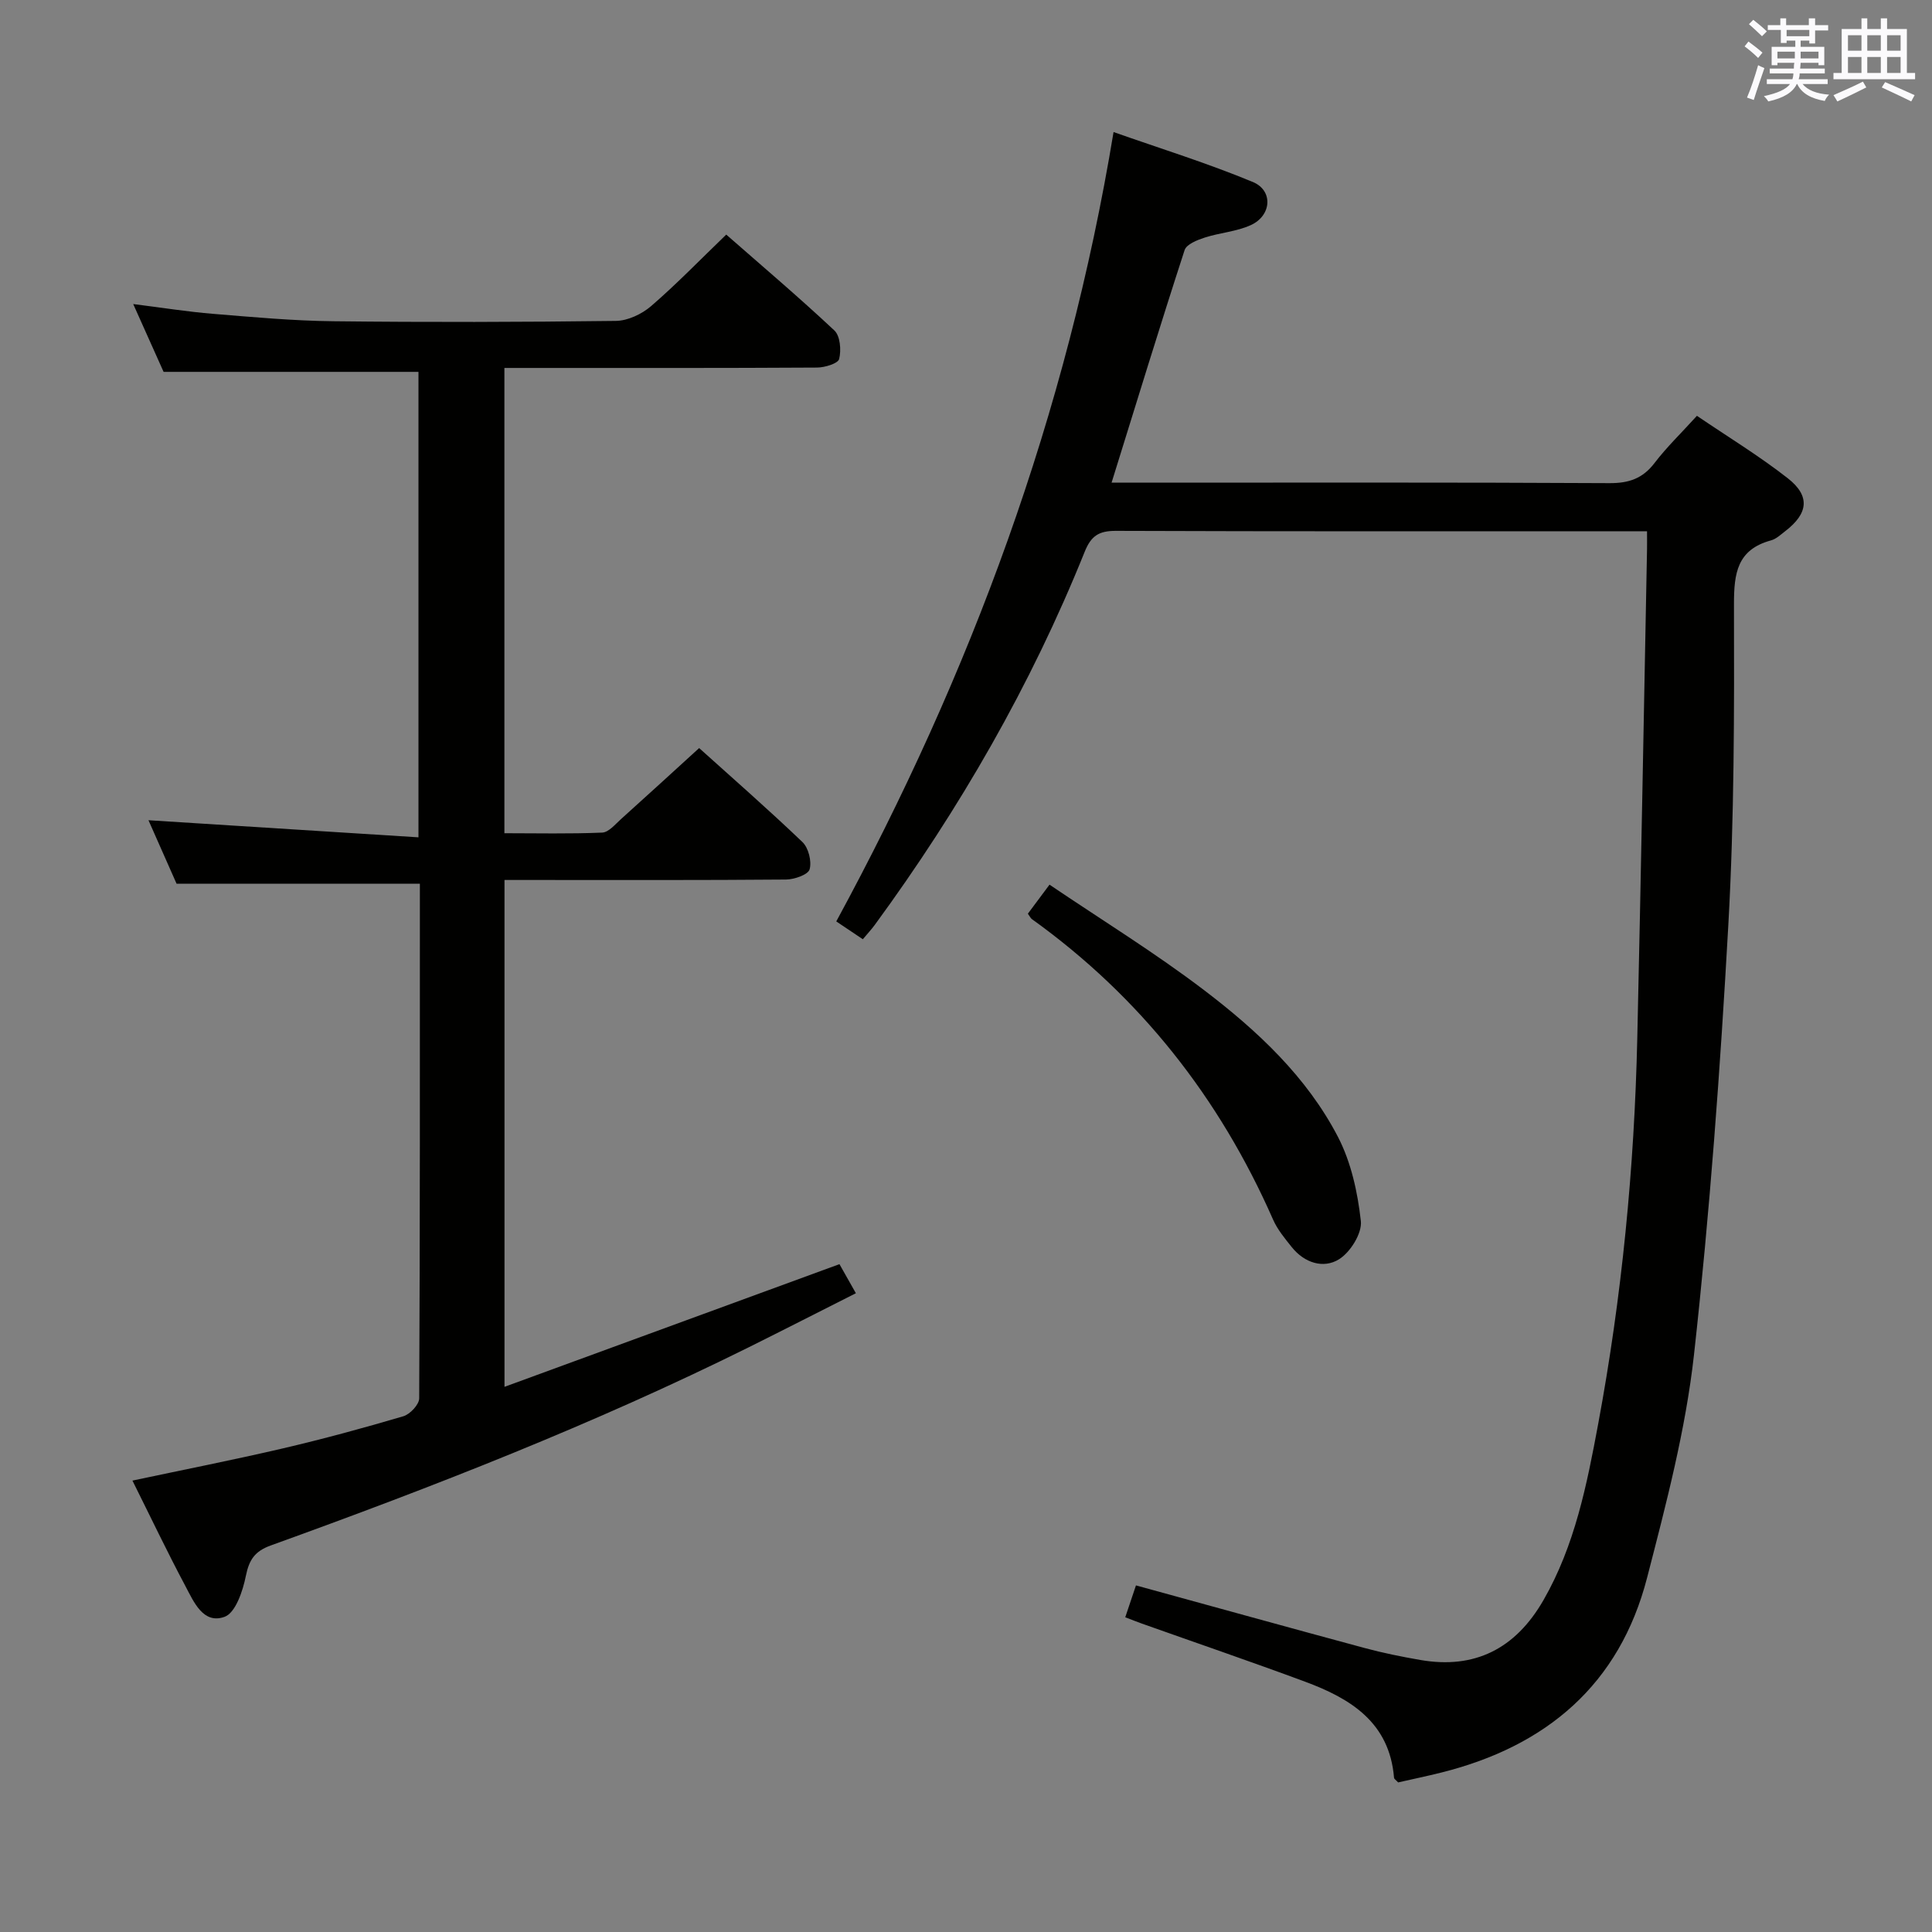 <svg enable-background="new 0 0 400 400" viewBox="0 0 400 400" xmlns="http://www.w3.org/2000/svg"><rect x="0" y="0" width="400" height="400" fill="#808080" stroke="none"/><g fill="#010100"><path d="m232.97 334.84c.8-2.37 1.52-4.51 2.22-6.6 15.93 4.37 31.57 8.71 47.25 12.94 3.84 1.04 7.76 1.83 11.69 2.51 11.12 1.91 19.6-2.25 25.44-12.42 6.48-11.29 8.97-23.85 11.31-36.42 4.91-26.37 7.49-52.99 8.1-79.79.77-33.78 1.36-67.57 2.02-101.36.02-.99 0-1.98 0-3.71-1.81 0-3.39 0-4.98 0-35 0-70 .05-105-.08-3.53-.01-5.13 1.04-6.46 4.36-11.11 27.62-25.87 53.21-43.44 77.21-.68.93-1.47 1.77-2.48 2.98-1.99-1.34-3.86-2.59-5.5-3.69 27.86-51.31 47.78-105.04 57.41-163.43 9.71 3.42 19.45 6.44 28.84 10.34 4.26 1.77 3.88 6.96-.41 8.92-2.96 1.36-6.42 1.57-9.56 2.59-1.54.5-3.77 1.38-4.16 2.59-5.13 15.77-9.98 31.63-15.12 48.15h5.57c32.5 0 65-.08 97.5.1 4.05.02 6.9-.96 9.36-4.19 2.51-3.28 5.52-6.18 8.76-9.75 6.34 4.31 12.84 8.26 18.8 12.92 4.72 3.69 4.25 7.31-.54 10.98-.92.71-1.85 1.6-2.92 1.89-7 1.91-7.68 6.76-7.67 13.23.06 22.14.07 44.33-1.17 66.42-1.66 29.7-3.83 59.41-7.11 88.97-1.73 15.56-5.78 30.94-9.71 46.16-5.7 22.08-20.81 34.87-42.57 40.32-3.03.76-6.09 1.39-8.97 2.05-.45-.49-.83-.71-.85-.96-.93-11.47-9.01-16.41-18.43-19.9-11.2-4.15-22.51-8.02-33.77-12.02-1.07-.38-2.12-.81-3.45-1.31z"/><path d="m150.36 48.57c7.3 6.4 15.02 12.94 22.39 19.85 1.21 1.13 1.44 4.07.99 5.9-.23.94-2.97 1.77-4.58 1.78-19.66.12-39.32.08-58.98.08-1.8 0-3.6 0-5.75 0v96.33c6.71 0 13.49.16 20.25-.13 1.35-.06 2.7-1.73 3.91-2.81 5.3-4.76 10.55-9.58 16.16-14.69 6.66 6 14.17 12.56 21.38 19.45 1.26 1.2 1.96 4 1.49 5.66-.32 1.11-3.16 2.09-4.88 2.11-17.49.15-34.99.09-52.49.09-1.81 0-3.61 0-5.8 0v104.94c23.18-8.49 46.04-16.86 69.35-25.4 1.01 1.78 2.04 3.62 3.4 6.02-7.5 3.78-14.84 7.54-22.22 11.21-32.05 15.9-65.32 28.88-98.92 41.01-3.3 1.19-4.48 2.95-5.16 6.31-.62 3.1-2.14 7.64-4.39 8.46-4.44 1.62-6.4-3.12-8.15-6.41-3.75-7.04-7.18-14.25-10.94-21.79 10.6-2.25 20.9-4.28 31.12-6.66 8.39-1.96 16.71-4.22 24.97-6.66 1.39-.41 3.28-2.43 3.28-3.71.18-35.48.14-70.97.14-106.54-16.77 0-33.29 0-50.37 0-1.74-3.93-3.81-8.61-5.82-13.15 18.69 1.19 37.11 2.35 55.9 3.54 0-33.06 0-64.78 0-96.37-17.38 0-34.6 0-52.77 0-1.67-3.73-3.81-8.5-6.29-14.04 5.98.75 11.26 1.6 16.58 2.03 8.28.68 16.57 1.44 24.87 1.53 19.49.22 38.99.18 58.48-.07 2.47-.03 5.37-1.41 7.29-3.06 5.26-4.54 10.12-9.57 15.56-14.81z"/><path d="m212.81 189.17c1.18-1.59 2.44-3.28 4.48-6.01 10.82 7.32 21.83 14.09 32.07 21.89 10.99 8.37 21.2 17.9 27.66 30.35 2.72 5.25 4.07 11.47 4.73 17.4.28 2.53-2.17 6.46-4.52 7.92-3.22 2-7.16.76-9.77-2.5-1.44-1.8-2.98-3.65-3.89-5.73-11.09-25.2-27.5-46.1-49.92-62.19-.26-.18-.4-.52-.84-1.13z"/></g><path d="m361.2 9.6.8-1c.9.7 1.9 1.4 2.9 2.3l-.9 1.1c-1-1-2-1.8-2.8-2.4zm.5 10.6c.9-2.1 1.6-4.3 2.3-6.7.4.2.8.4 1.3.6-.7 2.1-1.5 4.3-2.2 6.6zm.4-15.2.9-.9c1 .8 2 1.6 2.8 2.4l-1 1c-.9-.9-1.8-1.7-2.7-2.5zm12.5-1.2h1.2v1.4h2.7v1.1h-2.7v2.7h-1.2v-.6h-1.8v1.3h4.9v3.8h-1.2v-.5h-3.7c0 .4-.1.9-.1 1.2h5.1v1h-5.2c0 .5-.1.9-.2 1.2h6v1h-5.2c1.1 1.3 2.9 2 5.5 2.2-.4.4-.7.8-.9 1.3-2.9-.5-4.8-1.6-5.7-3.5h-.1c-.8 1.7-2.7 2.9-5.9 3.6-.2-.4-.6-.8-.9-1.1 2.8-.6 4.6-1.4 5.4-2.5h-4.8v-1h5.3c.1-.3.2-.7.2-1.2h-4.9v-1h5c0-.4 0-.8.1-1.2h-3.5v.5h-1.2v-3.8h4.9v-1.3h-1.8v.5h-1.2v-2.7h-2.7v-1h2.6v-1.4h1.2v1.4h4.7v-1.4zm-6.6 8.3h3.6c0-.4 0-.9 0-1.4h-3.6zm1.9-4.6h4.7v-1.3h-4.7zm6.6 3.2h-3.7v1.4h3.7z" fill="#fbfafc"/><path d="m385.3 3.8h1.3v2.2h2.8v-2.2h1.3v2.2h4.1v9.1h1.7v1.3h-16.9v-1.3h1.7v-9.1h4.1v-2.2zm.4 13.1.7 1.2c-1.8.9-3.8 1.9-6 2.9-.2-.4-.5-.8-.8-1.3 2.3-1 4.3-1.9 6.1-2.8zm-3.1-6.4h2.8v-3.2h-2.8zm0 4.6h2.8v-3.3h-2.8zm4-4.6h2.8v-3.2h-2.8zm0 4.6h2.8v-3.3h-2.8zm3.7 1.9c2.1.9 4.1 1.8 6.1 2.7l-.7 1.3c-2.2-1.1-4.2-2-6.1-2.9zm3.2-9.7h-2.8v3.2h2.8zm-2.8 7.8h2.8v-3.3h-2.8z" fill="#fbfafc"/></svg>